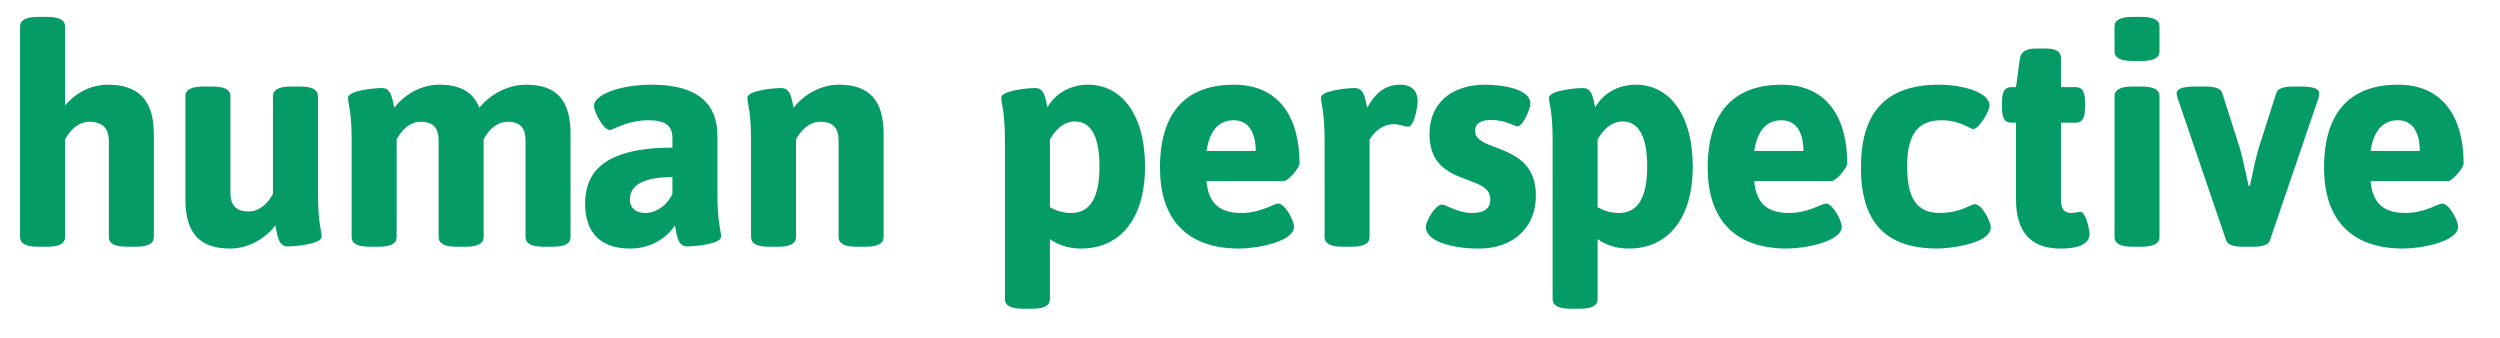 <?xml version="1.0" encoding="utf-8"?>
<!-- Generator: Adobe Illustrator 16.0.0, SVG Export Plug-In . SVG Version: 6.00 Build 0)  -->
<!DOCTYPE svg PUBLIC "-//W3C//DTD SVG 1.0//EN" "http://www.w3.org/TR/2001/REC-SVG-20010904/DTD/svg10.dtd">
<svg version="1.0" id="Layer_1" xmlns="http://www.w3.org/2000/svg" xmlns:xlink="http://www.w3.org/1999/xlink" x="0px" y="0px"
	 width="296px" height="40px" viewBox="0 0 296 40" enable-background="new 0 0 296 40" xml:space="preserve">
<g>
	<path fill="#059B65" d="M2.375,3.152C2.375,2.396,3.023,2,4.536,2h1.008c1.512,0,2.16,0.396,2.16,1.152v9.322
		c1.116-1.332,2.916-2.447,5.075-2.447c3.6,0,5.436,1.836,5.436,5.831v12.202c0,0.756-0.648,1.152-2.16,1.152h-1.008
		c-1.512,0-2.16-0.396-2.16-1.152V16.65c0-1.404-0.72-2.231-2.304-2.231c-1.476,0-2.448,1.26-2.879,2.087v11.555
		c0,0.756-0.648,1.152-2.16,1.152H4.536c-1.512,0-2.16-0.396-2.16-1.152V3.152z"/>
	<path fill="#059B65" d="M21.952,11.395c0-0.756,0.648-1.151,2.16-1.151h1.008c1.512,0,2.16,0.396,2.16,1.151v11.411
		c0,1.403,0.576,2.231,2.16,2.231c1.476,0,2.448-1.26,2.879-2.088V11.395c0-0.756,0.648-1.151,2.16-1.151h1.008
		c1.512,0,2.16,0.396,2.16,1.151v11.411c0,3.707,0.432,4.463,0.432,5.219c0,0.864-3.131,1.152-4.031,1.152
		c-1.152,0-1.224-1.512-1.44-2.483c-1.044,1.367-3.023,2.735-5.363,2.735c-3.6,0-5.292-1.836-5.292-5.831V11.395z"/>
	<path fill="#059B65" d="M41.637,16.65c0-3.6-0.432-4.355-0.432-5.075c0-0.864,3.131-1.152,4.031-1.152
		c1.152,0,1.224,1.44,1.44,2.34c1.044-1.368,2.988-2.735,5.328-2.735c2.483,0,4.031,0.863,4.751,2.735
		c1.08-1.368,3.132-2.735,5.543-2.735c3.6,0,5.255,1.836,5.255,5.831v12.202c0,0.756-0.648,1.152-2.16,1.152h-1.008
		c-1.512,0-2.16-0.396-2.16-1.152V16.65c0-1.404-0.54-2.231-2.124-2.231c-1.476,0-2.412,1.26-2.843,2.087v11.555
		c0,0.756-0.648,1.152-2.16,1.152h-1.008c-1.512,0-2.16-0.396-2.16-1.152V16.65c0-1.404-0.54-2.231-2.124-2.231
		c-1.476,0-2.412,1.26-2.844,2.087v11.555c0,0.756-0.648,1.152-2.16,1.152h-1.008c-1.512,0-2.16-0.396-2.16-1.152V16.65z"/>
	<path fill="#059B65" d="M79.615,17.479V16.29c0-1.367-0.828-2.052-2.808-2.052c-2.627,0-4.175,1.152-4.607,1.152
		c-0.756,0-1.872-2.124-1.872-2.88c0-1.224,2.88-2.483,6.875-2.483c5.688,0,7.739,2.52,7.739,6.011v6.768
		c0,3.707,0.432,4.463,0.432,5.219c0,0.864-3.131,1.152-4.031,1.152c-1.152,0-1.224-1.512-1.44-2.483
		c-0.252,0.468-1.979,2.735-5.291,2.735c-3.888,0-5.328-2.304-5.328-5.256C69.284,21.222,70.472,17.479,79.615,17.479z
		 M76.375,25.217c1.368,0,2.664-0.972,3.239-2.268V20.97c-3.419,0-5.039,0.936-5.039,2.664
		C74.576,24.533,75.188,25.217,76.375,25.217z"/>
	<path fill="#059B65" d="M88.922,16.65c0-3.6-0.432-4.355-0.432-5.075c0-0.864,3.131-1.152,4.031-1.152
		c1.152,0,1.224,1.44,1.44,2.34c1.044-1.368,3.024-2.735,5.363-2.735c3.6,0,5.292,1.836,5.292,5.831v12.202
		c0,0.756-0.648,1.152-2.16,1.152h-1.008c-1.512,0-2.16-0.396-2.16-1.152V16.65c0-1.404-0.576-2.231-2.16-2.231
		c-1.476,0-2.447,1.26-2.879,2.087v11.555c0,0.756-0.648,1.152-2.16,1.152h-1.008c-1.512,0-2.16-0.396-2.16-1.152V16.65z"/>
	<path fill="#059B65" d="M118.981,16.65c0-3.6-0.432-4.355-0.432-5.075c0-0.864,3.131-1.152,4.031-1.152
		c1.152,0,1.224,1.44,1.44,2.304c0.828-1.548,2.592-2.699,4.823-2.699c3.888,0,6.731,3.455,6.731,9.719
		c0,5.867-2.736,9.683-7.595,9.683c-1.692,0-2.916-0.576-3.671-1.116v7.092c0,0.756-0.648,1.151-2.16,1.151h-1.008
		c-1.512,0-2.16-0.396-2.16-1.151V16.65z M126.829,25.217c2.268,0,3.348-1.871,3.348-5.471c0-3.492-0.936-5.363-2.916-5.363
		c-1.368,0-2.304,1.008-2.952,2.123v8.027C124.885,24.857,125.713,25.217,126.829,25.217z"/>
	<path fill="#059B65" d="M146.088,10.027c5.651,0,7.775,4.283,7.775,9.286c0,0.612-1.368,2.124-1.836,2.124h-9.179
		c0.252,2.88,1.8,3.779,4.14,3.779c2.268,0,3.852-1.115,4.355-1.115c0.792,0,1.872,2.016,1.872,2.735c0,1.8-4.463,2.592-6.479,2.592
		c-6.515,0-9.395-3.779-9.395-9.575C137.341,12.763,140.941,10.027,146.088,10.027z M148.68,17.874c0-2.088-0.792-3.636-2.592-3.636
		c-1.512,0-2.808,0.864-3.24,3.636H148.68z"/>
	<path fill="#059B65" d="M156.832,16.65c0-3.6-0.432-4.355-0.432-5.075c0-0.864,3.131-1.152,4.031-1.152
		c1.152,0,1.224,1.44,1.44,2.34c0.756-1.368,1.836-2.735,3.924-2.735c1.764,0,2.051,1.224,2.051,1.943
		c0,0.684-0.396,3.023-1.116,3.023c-0.504,0-0.972-0.288-1.692-0.288c-1.476,0-2.447,1.08-2.879,1.8v11.555
		c0,0.756-0.648,1.152-2.16,1.152h-1.008c-1.512,0-2.16-0.396-2.16-1.152V16.65z"/>
	<path fill="#059B65" d="M170.727,24.209c0.468,0,1.836,1.008,3.528,1.008c1.512,0,2.196-0.54,2.196-1.619
		c0-3.168-7.199-1.296-7.199-7.739c0-3.6,2.556-5.831,6.623-5.831c1.188,0,5.328,0.252,5.328,2.268c0,0.468-0.828,2.663-1.548,2.663
		c-0.36,0-1.44-0.756-3.06-0.756c-1.224,0-1.944,0.396-1.944,1.296c0,2.628,7.199,1.26,7.199,7.667c0,3.78-2.699,6.264-6.731,6.264
		c-3.131,0-6.299-0.828-6.299-2.556C168.819,26.153,169.971,24.209,170.727,24.209z"/>
	<path fill="#059B65" d="M183.831,16.65c0-3.6-0.432-4.355-0.432-5.075c0-0.864,3.131-1.152,4.031-1.152
		c1.152,0,1.224,1.44,1.44,2.304c0.828-1.548,2.592-2.699,4.823-2.699c3.888,0,6.731,3.455,6.731,9.719
		c0,5.867-2.736,9.683-7.595,9.683c-1.692,0-2.916-0.576-3.671-1.116v7.092c0,0.756-0.648,1.151-2.16,1.151h-1.008
		c-1.512,0-2.16-0.396-2.16-1.151V16.65z M191.678,25.217c2.268,0,3.348-1.871,3.348-5.471c0-3.492-0.936-5.363-2.916-5.363
		c-1.368,0-2.304,1.008-2.952,2.123v8.027C189.734,24.857,190.562,25.217,191.678,25.217z"/>
	<path fill="#059B65" d="M210.938,10.027c5.651,0,7.775,4.283,7.775,9.286c0,0.612-1.368,2.124-1.836,2.124h-9.179
		c0.252,2.88,1.8,3.779,4.14,3.779c2.268,0,3.852-1.115,4.355-1.115c0.792,0,1.872,2.016,1.872,2.735c0,1.8-4.463,2.592-6.479,2.592
		c-6.515,0-9.395-3.779-9.395-9.575C202.191,12.763,205.791,10.027,210.938,10.027z M213.53,17.874c0-2.088-0.792-3.636-2.592-3.636
		c-1.512,0-2.808,0.864-3.24,3.636H213.53z"/>
	<path fill="#059B65" d="M229.585,10.027c2.556,0,5.975,0.827,5.975,2.483c0,0.684-1.296,2.771-1.908,2.771
		c-0.144,0-0.36-0.107-0.648-0.252c-0.648-0.324-1.62-0.792-3.131-0.792c-2.88,0-4.068,1.8-4.068,5.472
		c0,3.707,1.116,5.507,3.852,5.507c1.692,0,2.844-0.504,3.528-0.827c0.288-0.108,0.504-0.217,0.648-0.217
		c0.792,0,1.872,2.017,1.872,2.736c0,2.016-5.112,2.52-6.3,2.52c-6.155,0-9.071-3.132-9.071-9.575
		C220.334,13.446,223.142,10.027,229.585,10.027z"/>
	<path fill="#059B65" d="M238.693,14.526h-0.576c-0.756,0-1.079-0.54-1.079-1.8v-0.611c0-1.261,0.323-1.8,1.079-1.8h0.576
		l0.468-3.42c0.108-0.756,0.756-1.152,1.944-1.152h1.115c1.26,0,1.8,0.396,1.8,1.152v3.42h1.764c0.757,0,1.08,0.539,1.08,1.8v0.611
		c0,1.26-0.323,1.8-1.08,1.8h-1.764v9.143c0,1.08,0.36,1.548,1.296,1.548c0.324,0,0.756-0.144,0.973-0.144
		c0.72,0,1.115,2.304,1.115,2.592c0,1.655-2.34,1.764-3.455,1.764c-3.384,0-5.256-1.836-5.256-5.831V14.526z"/>
	<path fill="#059B65" d="M250.358,6.067V3.152c0-0.757,0.647-1.152,2.159-1.152h1.008c1.512,0,2.16,0.396,2.16,1.152v2.915
		c0,0.756-0.648,1.152-2.16,1.152h-1.008C251.006,7.22,250.358,6.823,250.358,6.067z M250.358,11.395
		c0-0.756,0.647-1.151,2.159-1.151h1.008c1.512,0,2.16,0.396,2.16,1.151v16.666c0,0.756-0.648,1.152-2.16,1.152h-1.008
		c-1.512,0-2.159-0.396-2.159-1.152V11.395z"/>
	<path fill="#059B65" d="M257.853,11.683c-0.071-0.252-0.144-0.468-0.144-0.647c0-0.504,0.684-0.792,2.195-0.792h1.188
		c1.044,0,1.836,0.18,2.016,0.756l2.124,6.659c0.252,0.863,0.647,2.771,1.008,4.355h0.144c0.324-1.584,0.756-3.527,1.008-4.355
		l2.124-6.659c0.18-0.576,0.972-0.756,2.016-0.756h0.9c1.512,0,2.159,0.288,2.159,0.792c0,0.18-0.036,0.396-0.108,0.647
		l-5.723,16.774c-0.18,0.575-0.972,0.756-2.016,0.756h-1.152c-1.044,0-1.836-0.181-2.016-0.756L257.853,11.683z"/>
	<path fill="#059B65" d="M283.915,10.027c5.651,0,7.775,4.283,7.775,9.286c0,0.612-1.368,2.124-1.836,2.124h-9.179
		c0.252,2.88,1.8,3.779,4.139,3.779c2.269,0,3.852-1.115,4.355-1.115c0.792,0,1.872,2.016,1.872,2.735
		c0,1.8-4.463,2.592-6.479,2.592c-6.515,0-9.395-3.779-9.395-9.575C275.168,12.763,278.768,10.027,283.915,10.027z M286.507,17.874
		c0-2.088-0.792-3.636-2.592-3.636c-1.512,0-2.808,0.864-3.239,3.636H286.507z"/>
</g>
</svg>
